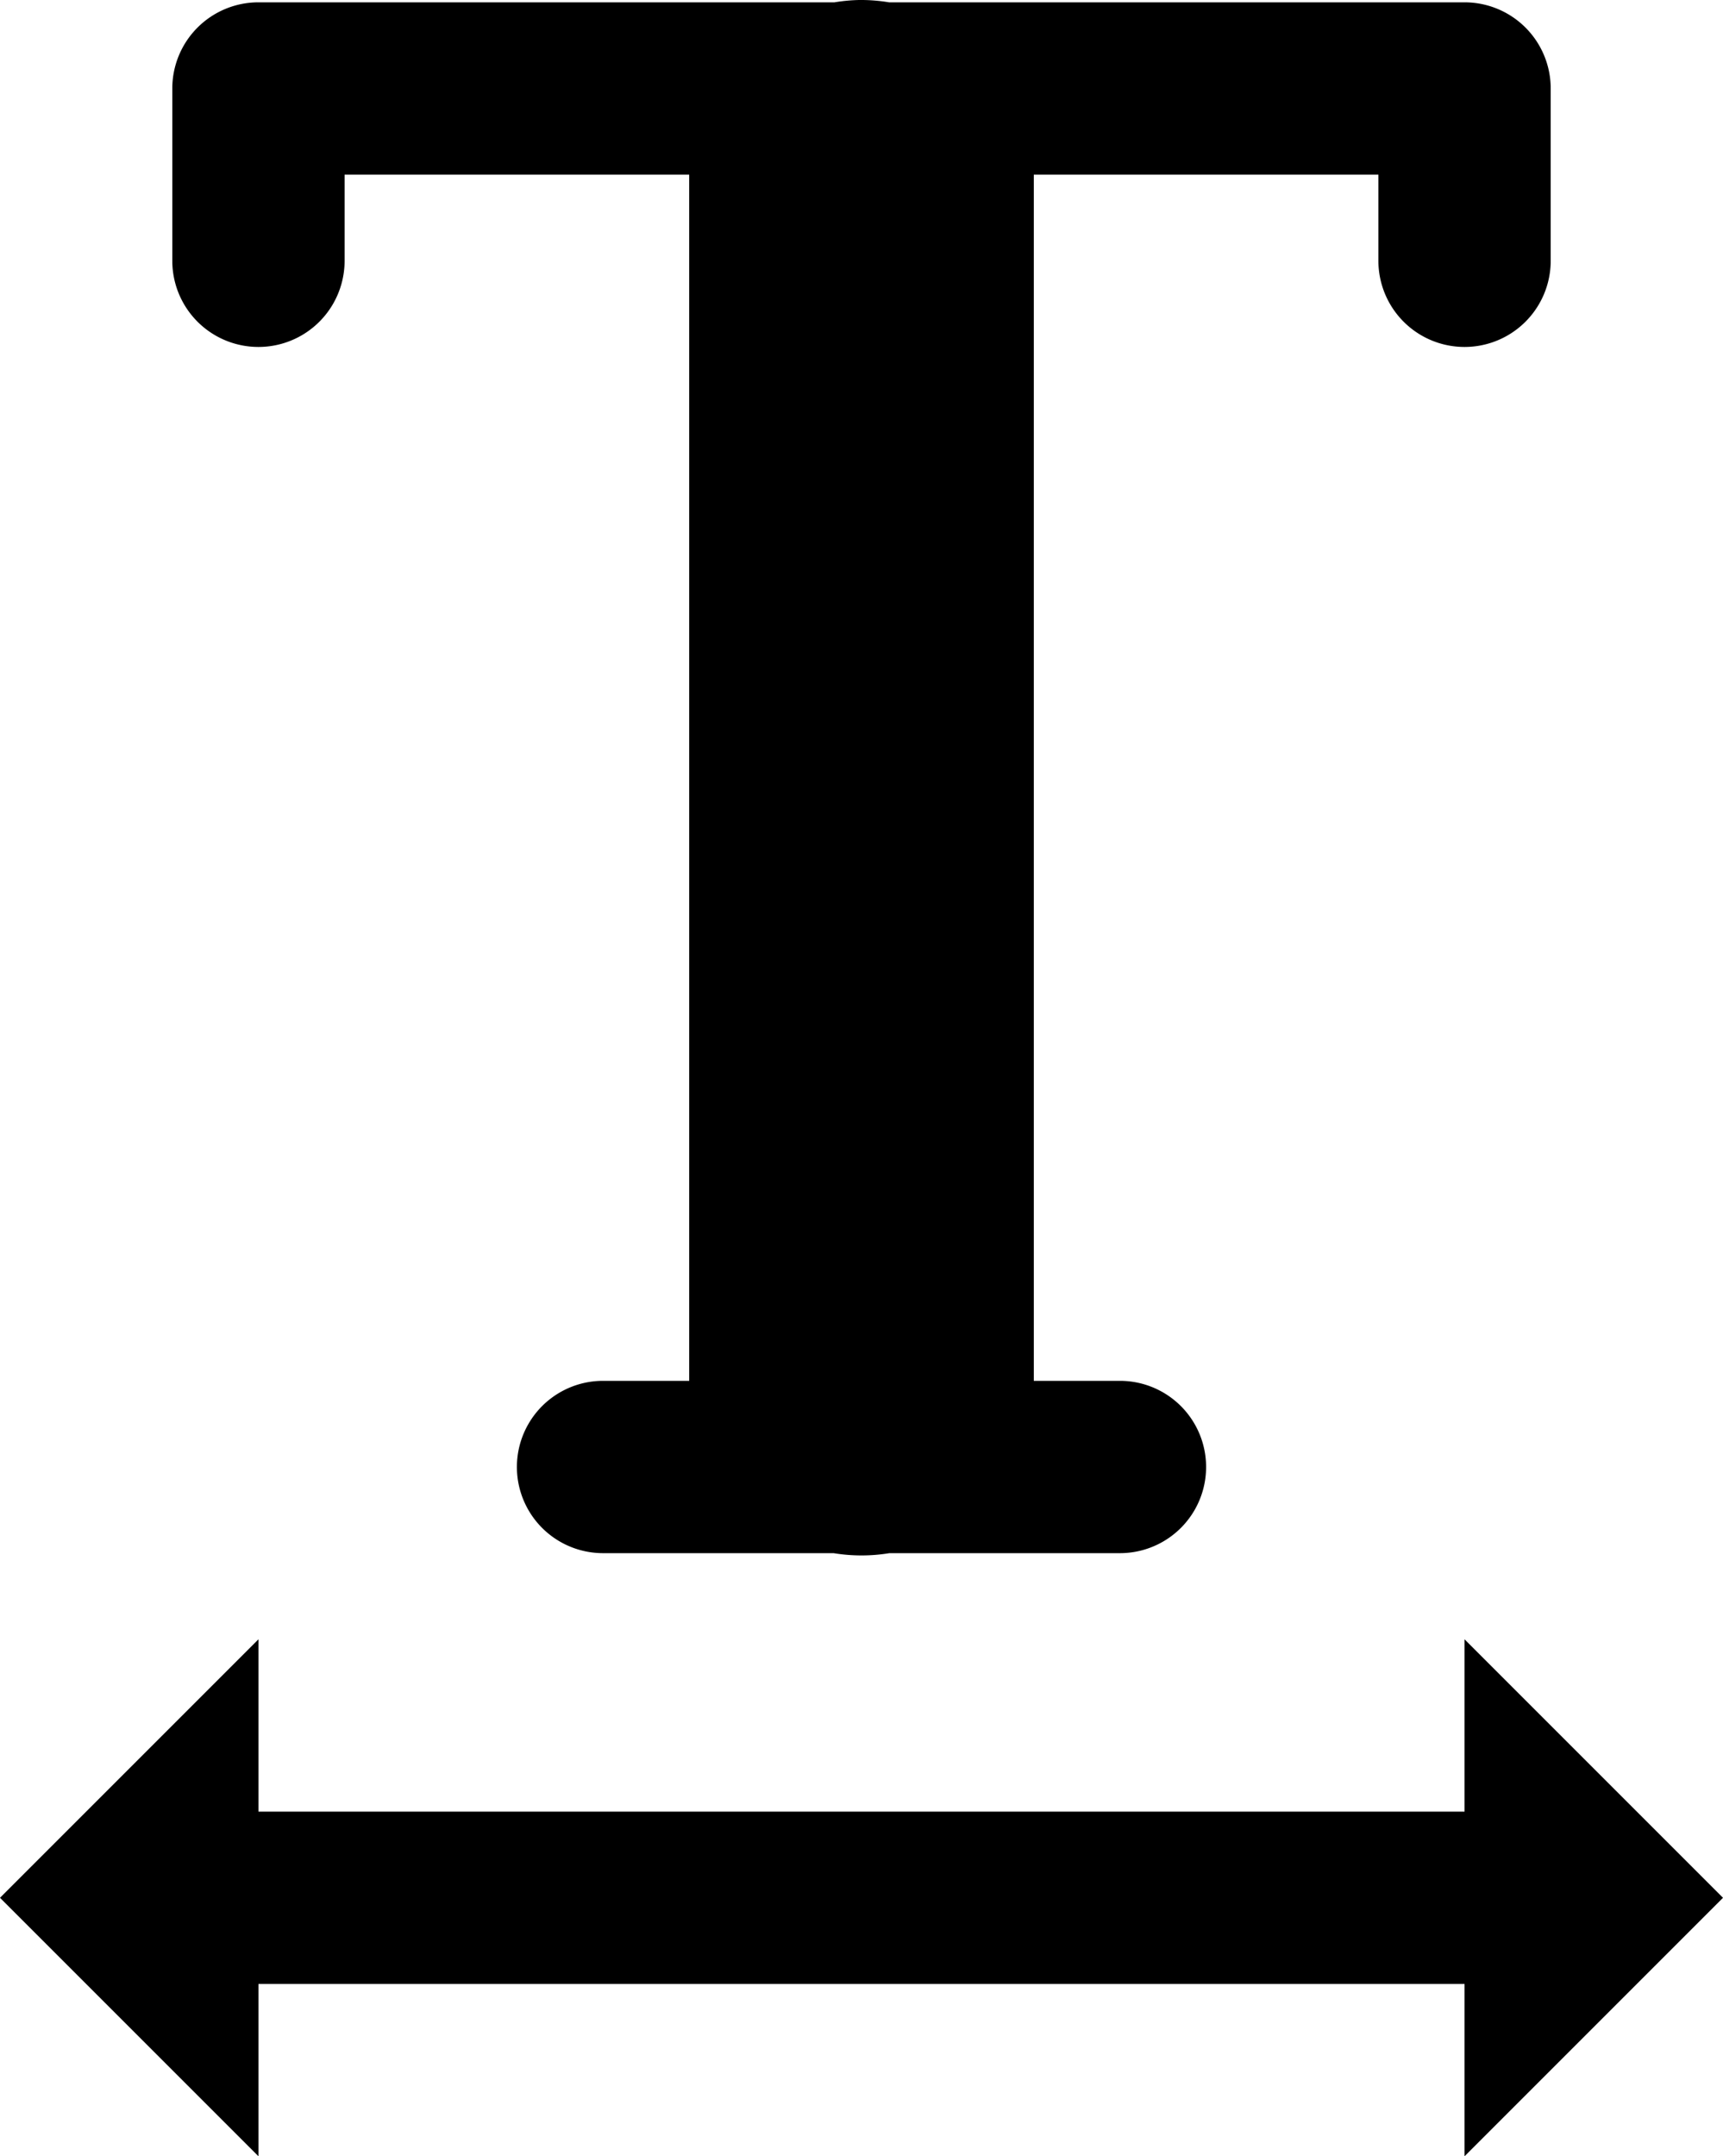 <svg xmlns="http://www.w3.org/2000/svg" width="20" height="25.027" viewBox="0 0 20 25.027">
  <path id="ic_detail_tool_text_width" d="M14.971,2.973A2,2,0,0,0,14.686,3H8A1,1,0,0,0,7,4V6A1,1,0,1,0,9,6V5h4V19H12a1,1,0,1,0,0,2h2.676a2,2,0,0,0,.648,0H18a1,1,0,1,0,0-2H17V5h4V6a1,1,0,1,0,2,0V4a1,1,0,0,0-1-1H15.32A2,2,0,0,0,14.971,2.973ZM8,22,5,25l3,3V26H22v2l3-3-3-3v2H8Z" transform="translate(-5 -2.973)"/>
</svg>
